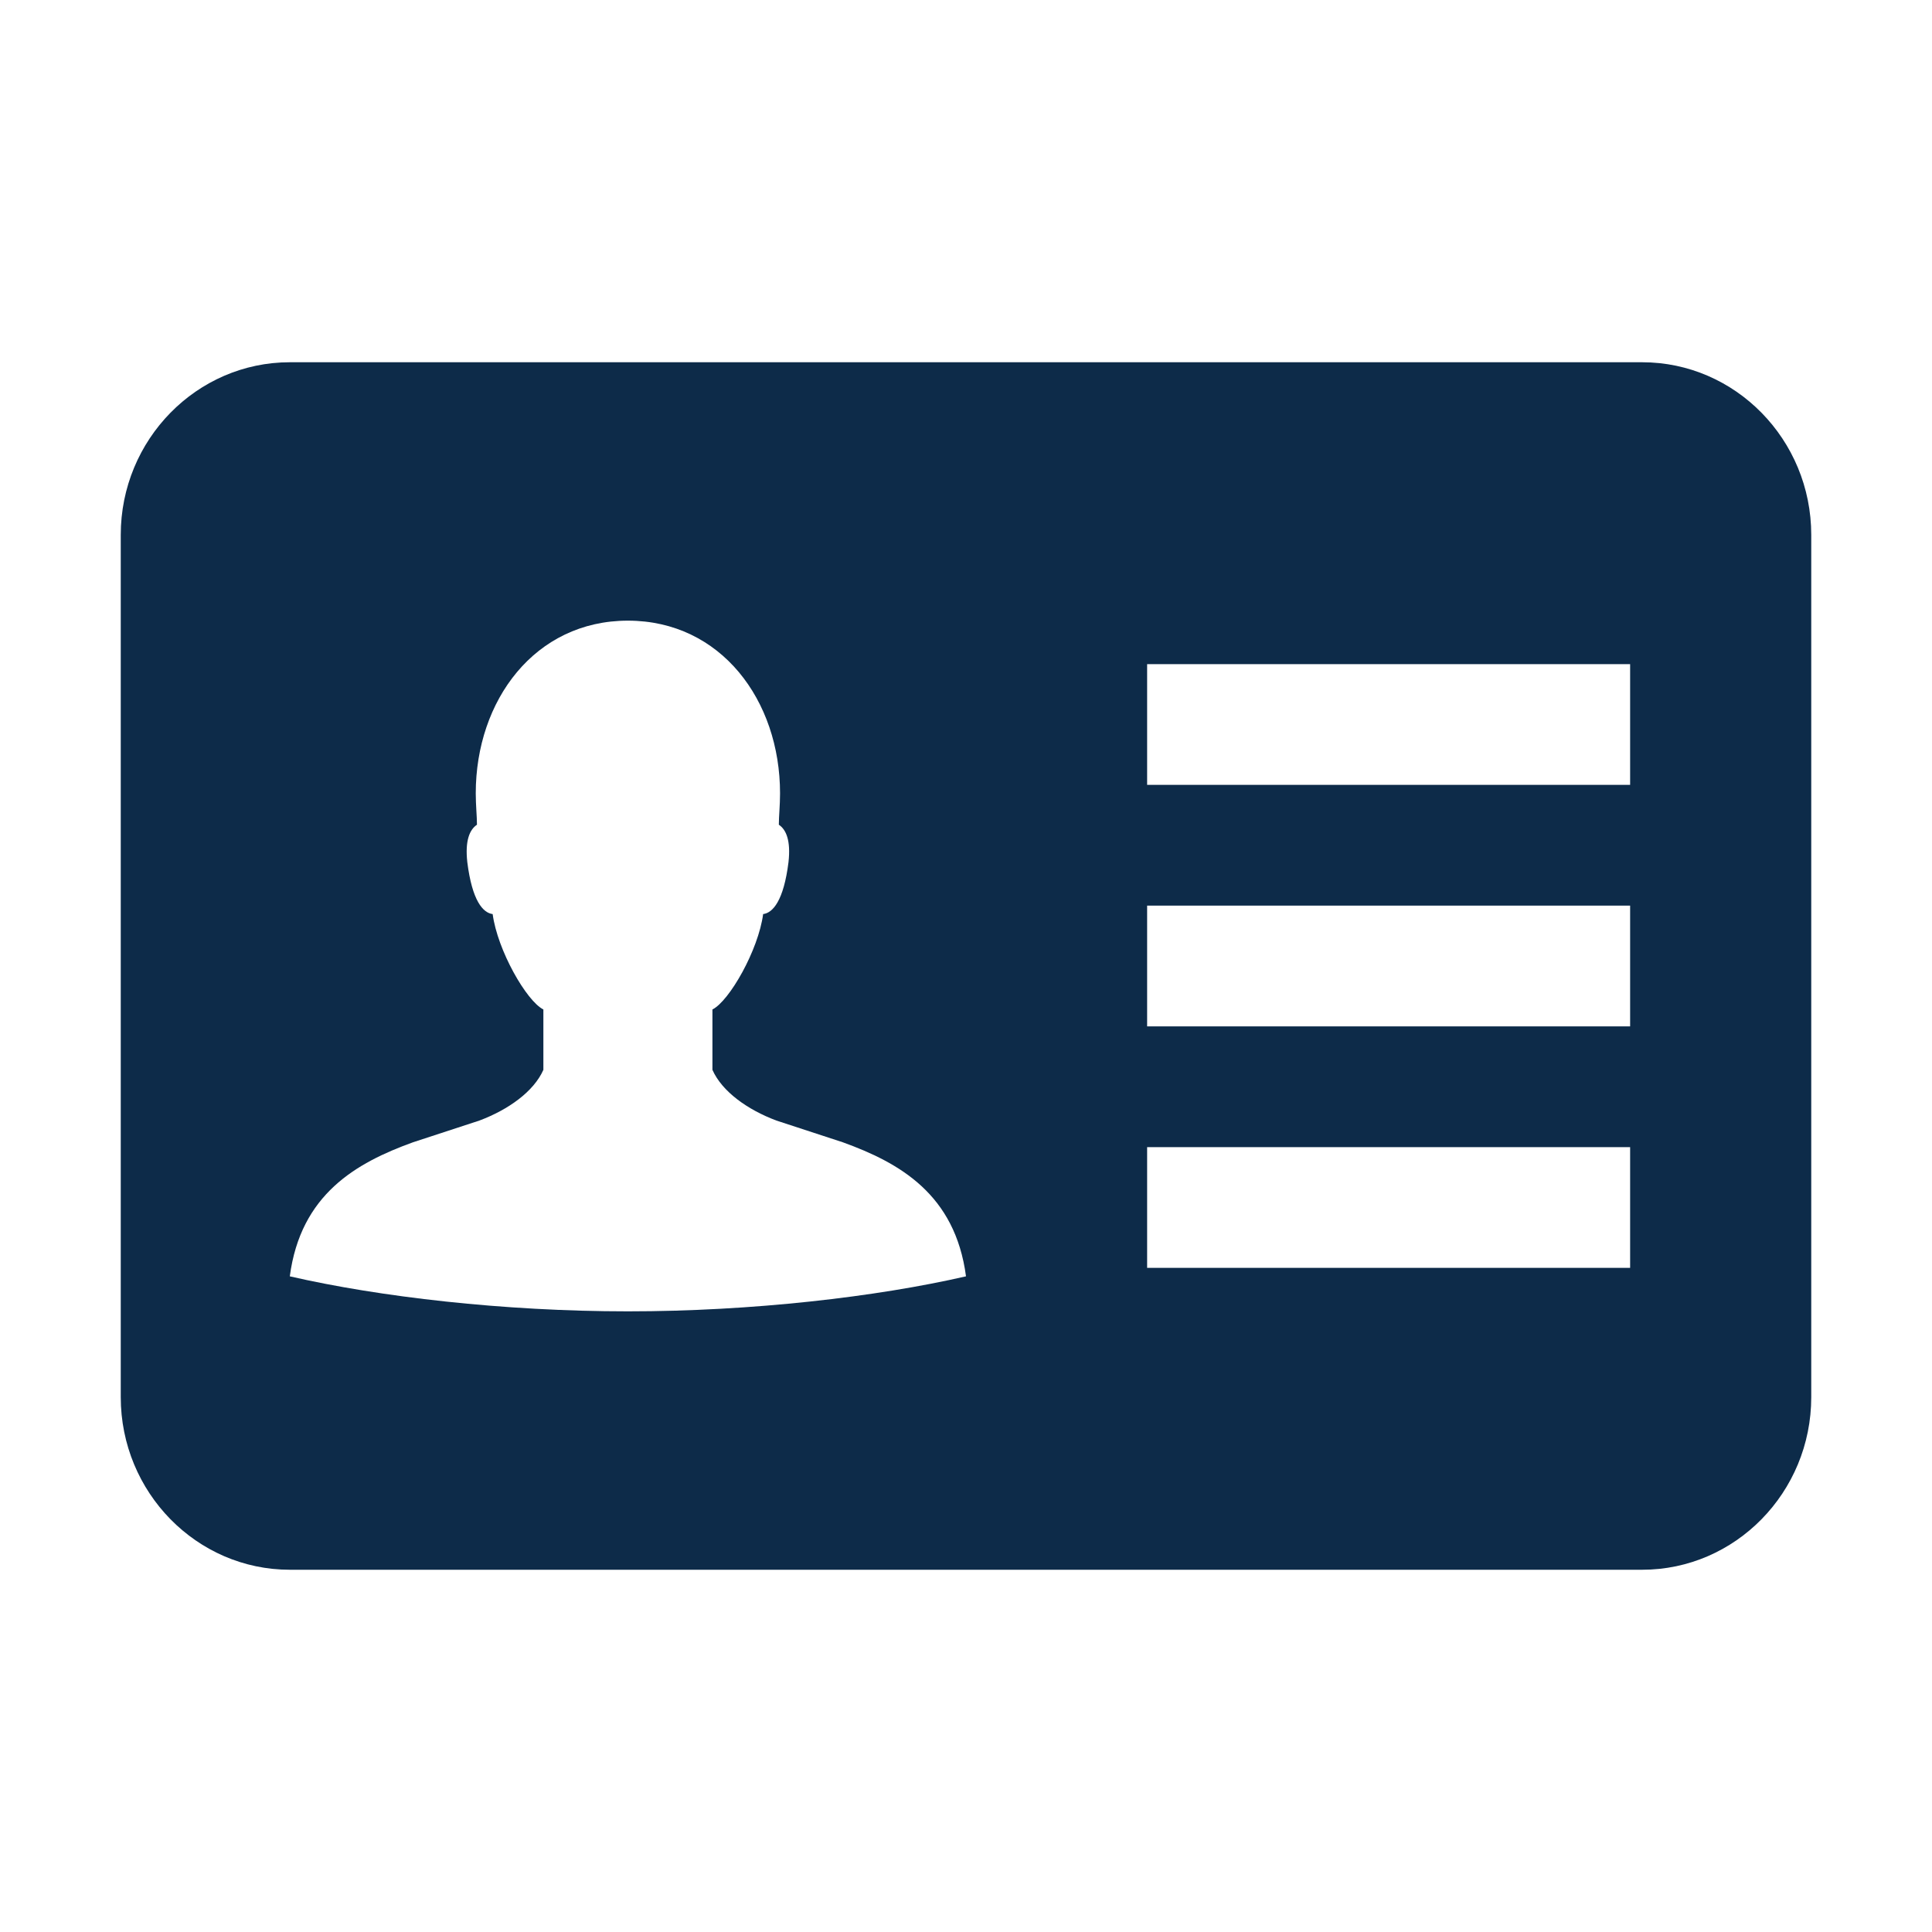<svg width="16" height="16" viewBox="0 0 16 16" fill="none" xmlns="http://www.w3.org/2000/svg">
<path fill-rule="evenodd" clip-rule="evenodd" d="M13.6 3H2.4C1.63 3 1 3.64 1 4.43V11.57C1 12.36 1.63 13 2.4 13H13.6C14.37 13 15 12.36 15 11.57V4.43C15 3.64 14.37 3 13.6 3ZM5.2 10.86C4.17 10.86 3.14 10.74 2.4 10.57C2.49 9.89 2.95 9.63 3.42 9.46L3.97 9.28C4.21 9.19 4.42 9.04 4.5 8.86V8.36C4.36 8.29 4.12 7.87 4.08 7.57C4 7.56 3.91 7.46 3.87 7.14C3.85 6.96 3.89 6.87 3.95 6.83C3.95 6.76 3.94 6.67 3.94 6.57C3.94 5.8 4.43 5.14 5.2 5.14C5.97 5.14 6.46 5.8 6.46 6.57C6.46 6.67 6.45 6.76 6.45 6.83C6.51 6.87 6.55 6.96 6.53 7.14C6.49 7.46 6.4 7.56 6.32 7.57C6.28 7.87 6.04 8.29 5.9 8.36V8.86C5.98 9.04 6.19 9.19 6.43 9.28L6.98 9.46C7.45 9.63 7.91 9.89 8 10.57C7.26 10.74 6.23 10.86 5.2 10.86ZM13.5 10.5H9.5V9.5H13.5V10.5ZM13.5 8.5H9.5V7.5H13.5V8.5ZM13.5 6.5H9.5V5.5H13.5V6.5Z" fill="#0D2B49"/>
</svg>
